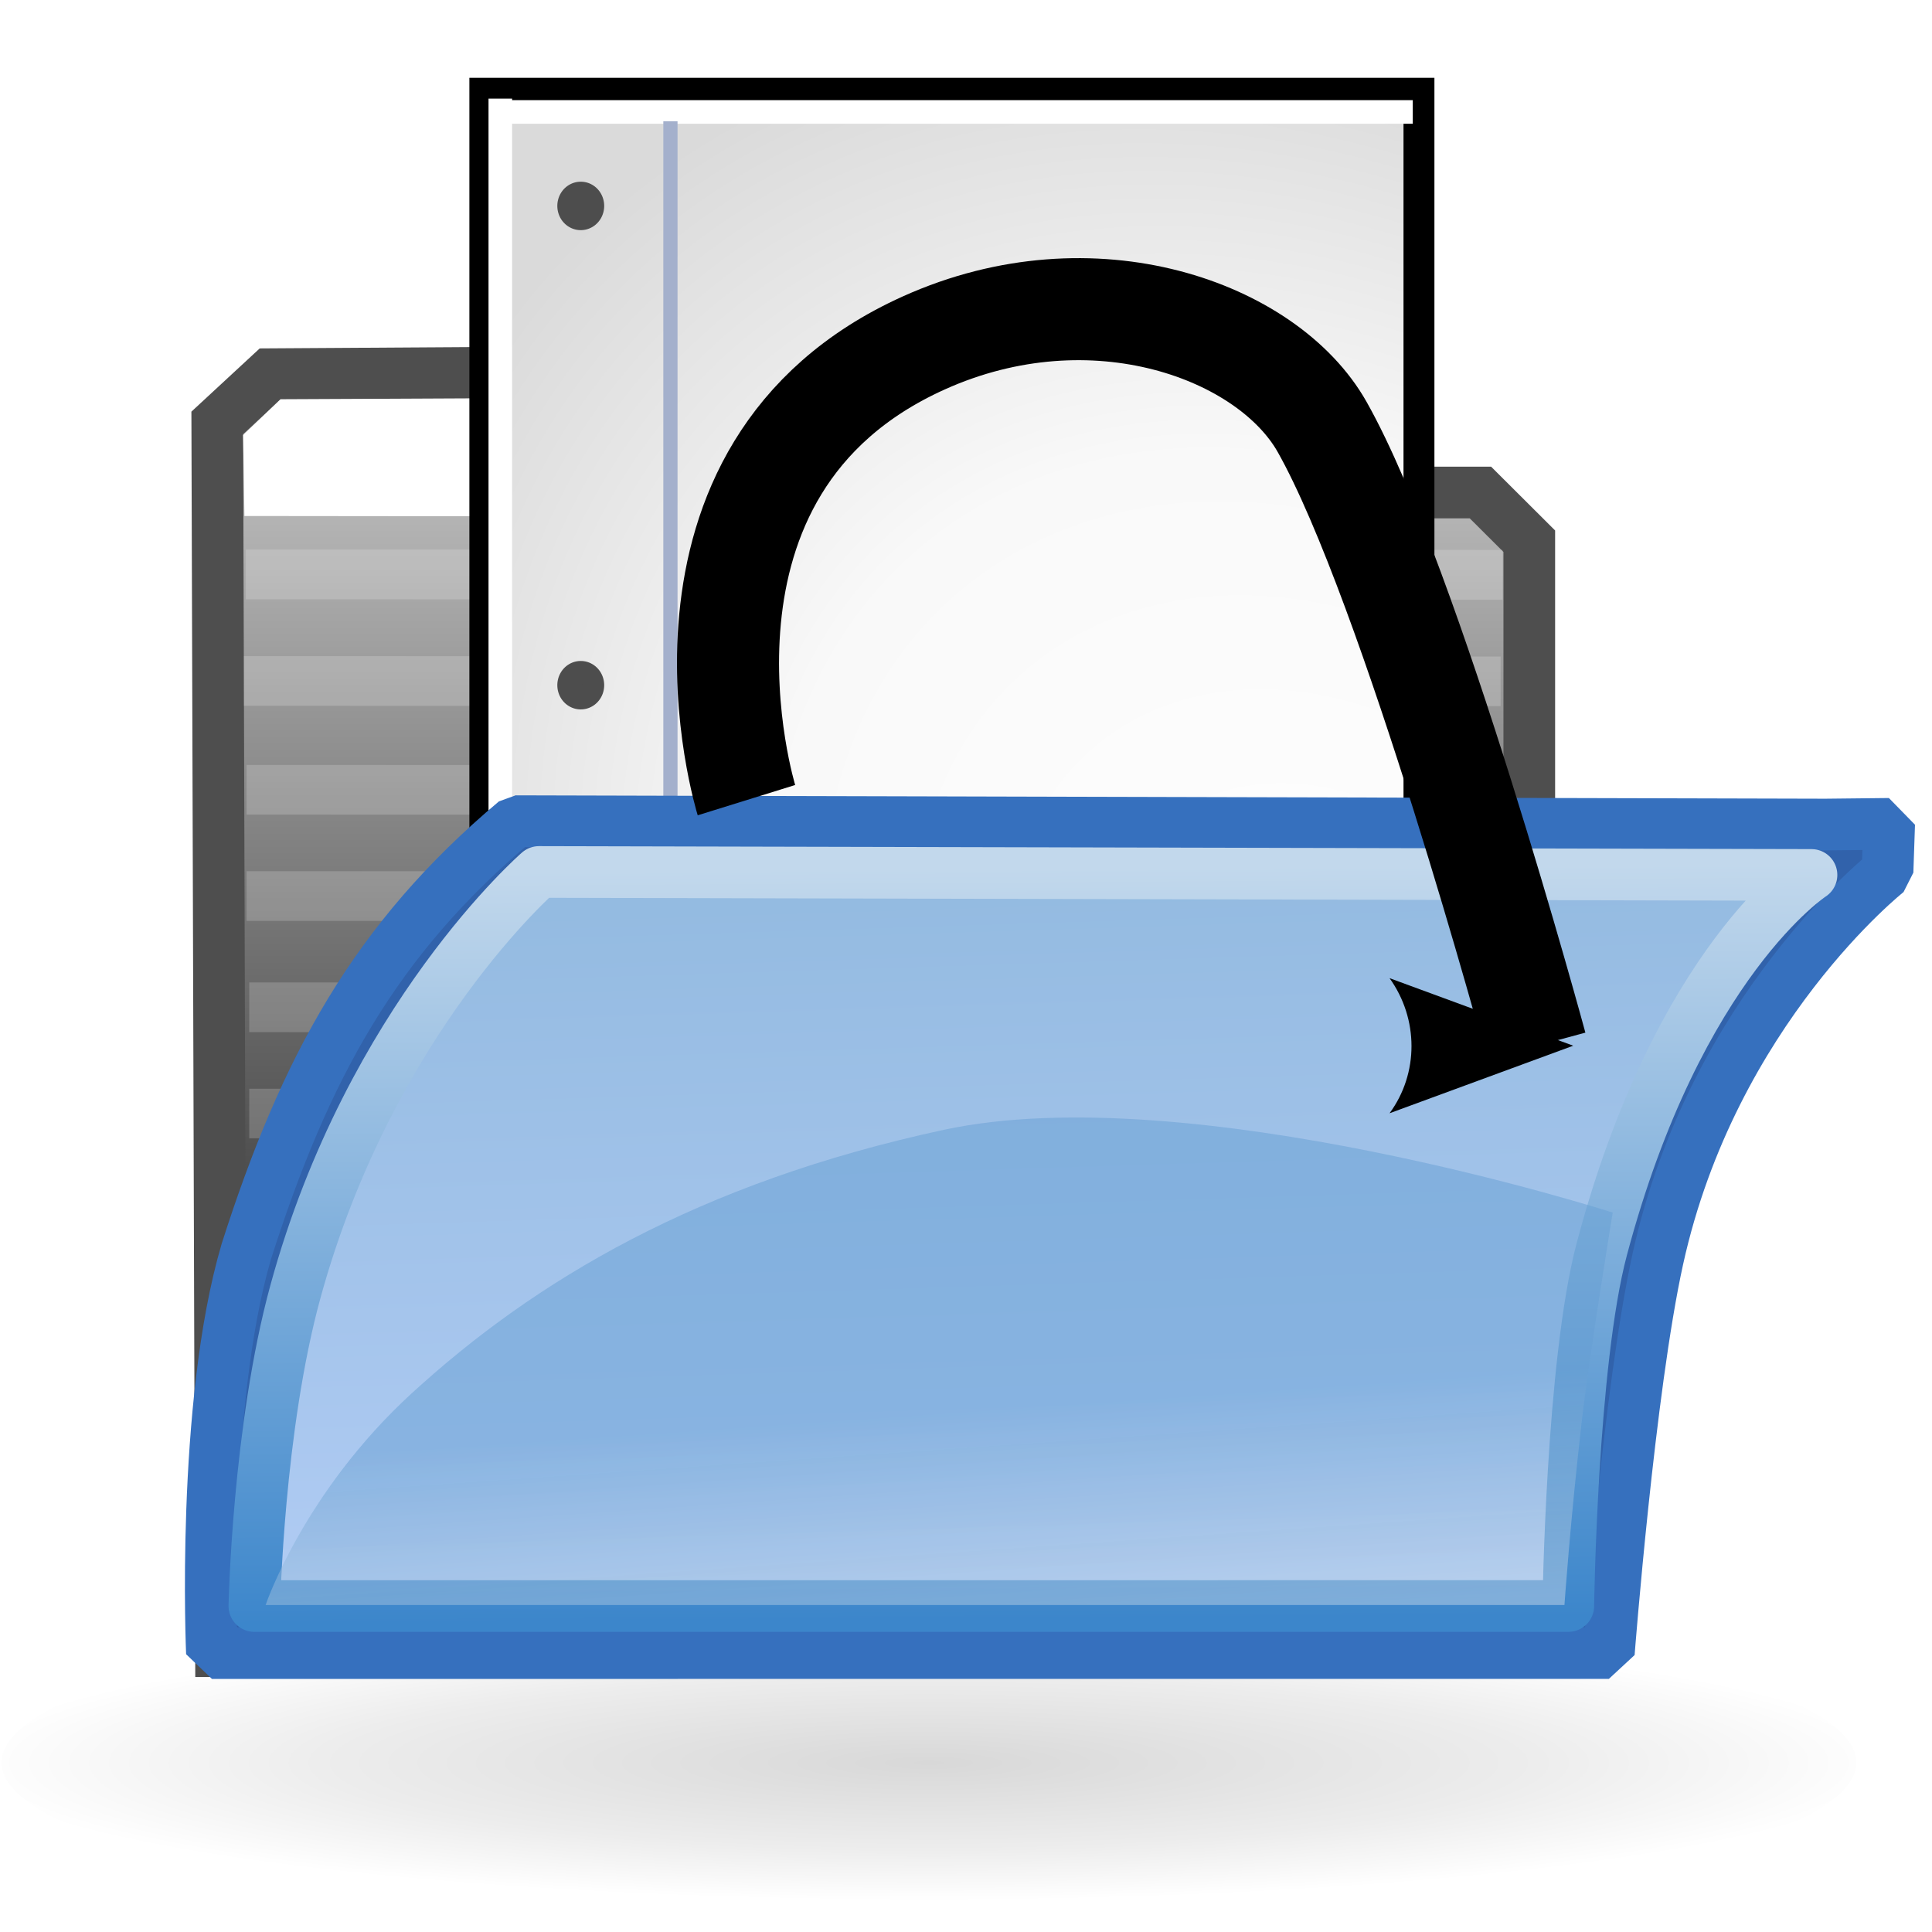 <?xml version="1.0" encoding="UTF-8" standalone="no"?>
<!-- Created with Inkscape (http://www.inkscape.org/) -->

<svg
   xmlns:dc="http://purl.org/dc/elements/1.1/"
   xmlns:cc="http://creativecommons.org/ns#"
   xmlns:rdf="http://www.w3.org/1999/02/22-rdf-syntax-ns#"
   xmlns:svg="http://www.w3.org/2000/svg"
   xmlns="http://www.w3.org/2000/svg"
   xmlns:xlink="http://www.w3.org/1999/xlink"
   xmlns:sodipodi="http://sodipodi.sourceforge.net/DTD/sodipodi-0.dtd"
   xmlns:inkscape="http://www.inkscape.org/namespaces/inkscape"
   width="500"
   height="500"
   id="svg2"
   version="1.1"
   inkscape:version="0.48.4 r9939"
   sodipodi:docname="page-open.svg"
   enable-background="new"
   inkscape:export-filename="C:\dev\projects\slim-library-repository\libs\glass\icons\glass\default\page-open-500.png"
   inkscape:export-xdpi="90"
   inkscape:export-ydpi="90">
  <defs
     id="defs4">
    <marker
       inkscape:stockid="Arrow2Lend"
       orient="auto"
       refY="0.0"
       refX="0.0"
       id="Arrow2Lend"
       style="overflow:visible;">
      <path
         id="path5138"
         style="fill-rule:evenodd;stroke-width:0.625;stroke-linejoin:round;"
         d="M 8.719,4.034 L -2.207,0.016 L 8.719,-4.002 C 6.973,-1.63 6.983,1.616 8.719,4.034 z "
         transform="scale(1.1) rotate(180) translate(1,0)" />
    </marker>
    <marker
       inkscape:stockid="Arrow2Mend"
       orient="auto"
       refY="0.0"
       refX="0.0"
       id="Arrow2Mend"
       style="overflow:visible;">
      <path
         id="path5144"
         style="fill-rule:evenodd;stroke-width:0.625;stroke-linejoin:round;"
         d="M 8.719,4.034 L -2.207,0.016 L 8.719,-4.002 C 6.973,-1.63 6.983,1.616 8.719,4.034 z "
         transform="scale(0.6) rotate(180) translate(0,0)" />
    </marker>
    <marker
       inkscape:stockid="Arrow1Lstart"
       orient="auto"
       refY="0.0"
       refX="0.0"
       id="Arrow1Lstart"
       style="overflow:visible">
      <path
         id="path5117"
         d="M 0.0,0.0 L 5.0,-5.0 L -12.5,0.0 L 5.0,5.0 L 0.0,0.0 z "
         style="fill-rule:evenodd;stroke:#000000;stroke-width:1.0pt"
         transform="scale(0.8) translate(12.5,0)" />
    </marker>
    <linearGradient
       id="linearGradient3770">
      <stop
         style="stop-color:#000000;stop-opacity:0.153;"
         offset="0"
         id="stop3772" />
      <stop
         id="stop3778"
         offset="0.622"
         style="stop-color:#000000;stop-opacity:0.072;" />
      <stop
         style="stop-color:#000000;stop-opacity:0;"
         offset="1"
         id="stop3774" />
    </linearGradient>
    <linearGradient
       id="linearGradient3755">
      <stop
         style="stop-color:#ffffff;stop-opacity:1;"
         offset="0"
         id="stop3757" />
      <stop
         id="stop3780"
         offset="0.568"
         style="stop-color:#f9f9f9;stop-opacity:1;" />
      <stop
         style="stop-color:#dadada;stop-opacity:1;"
         offset="1"
         id="stop3759" />
    </linearGradient>
    <radialGradient
       inkscape:collect="always"
       xlink:href="#linearGradient3755"
       id="radialGradient3765"
       cx="252.682"
       cy="651.39"
       fx="252.682"
       fy="651.39"
       r="166.429"
       gradientTransform="matrix(1.15,-0.726,0.992,1.362,-592.088,112.096)"
       gradientUnits="userSpaceOnUse" />
    <radialGradient
       inkscape:collect="always"
       xlink:href="#linearGradient3770"
       id="radialGradient3776"
       cx="230.714"
       cy="442.857"
       fx="230.714"
       fy="442.857"
       r="222.857"
       gradientTransform="matrix(1.173,-2.8243567e-7,3.6709609e-8,0.138,-39.931,381.822)"
       gradientUnits="userSpaceOnUse" />
    <linearGradient
       inkscape:collect="always"
       xlink:href="#linearGradient4079"
       id="linearGradient4085"
       x1="199.465"
       y1="434.329"
       x2="199.43"
       y2="99.244"
       gradientUnits="userSpaceOnUse"
       gradientTransform="translate(-6,566.362)" />
    <linearGradient
       id="linearGradient4079">
      <stop
         style="stop-color:#000000;stop-opacity:1;"
         offset="0"
         id="stop4081" />
      <stop
         style="stop-color:#b3b3b3;stop-opacity:1;"
         offset="1"
         id="stop4083" />
    </linearGradient>
    <linearGradient
       y2="99.244"
       x2="199.43"
       y1="434.329"
       x1="199.465"
       gradientTransform="matrix(0.963,0,0,0.891,23.151,46.433)"
       gradientUnits="userSpaceOnUse"
       id="linearGradient4770"
       xlink:href="#linearGradient4079"
       inkscape:collect="always" />
    <linearGradient
       id="linearGradient3835">
      <stop
         style="stop-color:#e0e6ee;stop-opacity:1;"
         offset="0"
         id="stop3839" />
      <stop
         id="stop3841"
         offset="1"
         style="stop-color:#659ed2;stop-opacity:0.984;" />
    </linearGradient>
    <filter
       color-interpolation-filters="sRGB"
       inkscape:collect="always"
       id="filter3851">
      <feGaussianBlur
         inkscape:collect="always"
         stdDeviation="3.49"
         id="feGaussianBlur3853" />
    </filter>
    <linearGradient
       id="linearGradient3855">
      <stop
         style="stop-color:#91b9df;stop-opacity:1;"
         offset="0"
         id="stop3857" />
      <stop
         style="stop-color:#b1ccf4;stop-opacity:1"
         offset="1"
         id="stop3859" />
    </linearGradient>
    <linearGradient
       id="linearGradient3871">
      <stop
         style="stop-color:#c2d8ec;stop-opacity:1;"
         offset="0"
         id="stop3873" />
      <stop
         style="stop-color:#3c86cb;stop-opacity:1;"
         offset="1"
         id="stop3875" />
    </linearGradient>
    <linearGradient
       inkscape:collect="always"
       xlink:href="#linearGradient3855"
       id="linearGradient5102"
       gradientUnits="userSpaceOnUse"
       gradientTransform="matrix(0.963,0,0,0.891,15.366,-441.889)"
       x1="164.902"
       y1="738.284"
       x2="172.407"
       y2="959.508" />
    <linearGradient
       inkscape:collect="always"
       xlink:href="#linearGradient3871"
       id="linearGradient5104"
       gradientUnits="userSpaceOnUse"
       gradientTransform="matrix(0.963,0,0,0.891,15.366,-441.889)"
       x1="233.593"
       y1="748.386"
       x2="235.037"
       y2="966.579" />
    <linearGradient
       inkscape:collect="always"
       xlink:href="#linearGradient3835"
       id="linearGradient5106"
       gradientUnits="userSpaceOnUse"
       gradientTransform="translate(4.584,-542.805)"
       x1="316.374"
       y1="987.782"
       x2="309.859"
       y2="900.909" />
  </defs>
  <sodipodi:namedview
     id="base"
     pagecolor="#ffffff"
     bordercolor="#666666"
     borderopacity="1.0"
     inkscape:pageopacity="0.0"
     inkscape:pageshadow="2"
     inkscape:zoom="0.98994949"
     inkscape:cx="312.63779"
     inkscape:cy="295.78587"
     inkscape:document-units="px"
     inkscape:current-layer="layer6"
     showgrid="false"
     height="766px" />
  <g
     inkscape:groupmode="layer"
     id="layer2"
     inkscape:label="shadow"
     style="display:inline"
     sodipodi:insensitive="true">
    <path
       sodipodi:type="arc"
       style="fill:url(#radialGradient3776);fill-opacity:1;stroke:none"
       id="path3768"
       sodipodi:cx="230.71428"
       sodipodi:cy="442.85715"
       sodipodi:rx="250"
       sodipodi:ry="37.142857"
       d="m 480.714,442.857 a 250,37.143 0 1 1 -500,0 250,37.143 0 1 1 500,0 z"
       transform="matrix(0.96,0,0,1.16,18.925,-57.585)" />
  </g>
  <g
     inkscape:groupmode="layer"
     id="layer5"
     inkscape:label="folder-bg"
     style="display:inline"
     sodipodi:insensitive="true">
    <path
       style="fill:url(#linearGradient4770);fill-opacity:1;stroke:#4e4e4e;stroke-width:13.372;stroke-linecap:butt;stroke-linejoin:miter;stroke-miterlimit:4;stroke-opacity:1;stroke-dasharray:none"
       d="M 57.203,427.328 56.23,109.447 69.851,96.839 89.825,96.712 210.924,95.939 l 31.133,31.518 141.073,0 12.648,12.607 0,287.264 z"
       id="path2998"
       inkscape:connector-curvature="0"
       sodipodi:nodetypes="cccccccccc" />
    <g
       id="g4413"
       transform="matrix(0.963,0,0,0.891,23.151,-445.977)">
      <path
         sodipodi:nodetypes="cc"
         transform="translate(0,552.362)"
         inkscape:connector-curvature="0"
         id="path3879"
         d="M 42.022,115.017 379.763,115.129"
         style="fill:#cccccc;fill-opacity:0.585;stroke:#ffffff;stroke-width:14.431;stroke-miterlimit:4;stroke-opacity:0.188;stroke-dasharray:none" />
      <path
         sodipodi:nodetypes="cc"
         inkscape:connector-curvature="0"
         id="path3879-6"
         d="m 41.504,698.331 337.741,0.113"
         style="fill:#cccccc;fill-opacity:0.585;stroke:#ffffff;stroke-width:14.431;stroke-miterlimit:4;stroke-opacity:0.188;stroke-dasharray:none" />
      <path
         sodipodi:nodetypes="cc"
         inkscape:connector-curvature="0"
         id="path3879-6-3"
         d="m 42.222,729.923 337.741,0.113"
         style="fill:#cccccc;fill-opacity:0.585;stroke:#ffffff;stroke-width:14.431;stroke-miterlimit:4;stroke-opacity:0.188;stroke-dasharray:none" />
      <path
         sodipodi:nodetypes="cc"
         inkscape:connector-curvature="0"
         id="path3879-6-3-0"
         d="m 42.222,760.797 337.741,0.113"
         style="fill:#cccccc;fill-opacity:0.585;stroke:#ffffff;stroke-width:14.431;stroke-miterlimit:4;stroke-opacity:0.188;stroke-dasharray:none" />
      <path
         sodipodi:nodetypes="cc"
         inkscape:connector-curvature="0"
         id="path3879-6-3-0-3"
         d="m 42.94,793.107 337.741,0.113"
         style="fill:#cccccc;fill-opacity:0.585;stroke:#ffffff;stroke-width:14.431;stroke-miterlimit:4;stroke-opacity:0.188;stroke-dasharray:none" />
      <path
         sodipodi:nodetypes="cc"
         inkscape:connector-curvature="0"
         id="path3879-6-3-0-3-8"
         d="m 42.94,823.981 337.741,0.113"
         style="fill:#cccccc;fill-opacity:0.585;stroke:#ffffff;stroke-width:14.431;stroke-miterlimit:4;stroke-opacity:0.188;stroke-dasharray:none" />
      <path
         sodipodi:nodetypes="cc"
         inkscape:connector-curvature="0"
         id="path3879-6-3-0-3-8-1"
         d="m 42.94,855.573 337.741,0.113"
         style="fill:#cccccc;fill-opacity:0.585;stroke:#ffffff;stroke-width:14.431;stroke-miterlimit:4;stroke-opacity:0.188;stroke-dasharray:none" />
      <path
         sodipodi:nodetypes="cc"
         inkscape:connector-curvature="0"
         id="path3879-6-3-0-3-8-1-8"
         d="m 42.222,887.883 337.741,0.113"
         style="fill:#cccccc;fill-opacity:0.585;stroke:#ffffff;stroke-width:14.431;stroke-miterlimit:4;stroke-opacity:0.188;stroke-dasharray:none" />
      <path
         sodipodi:nodetypes="cc"
         inkscape:connector-curvature="0"
         id="path3879-6-3-0-3-8-1-8-9"
         d="m 42.94,918.039 337.741,0.113"
         style="fill:#cccccc;fill-opacity:0.585;stroke:#ffffff;stroke-width:14.431;stroke-miterlimit:4;stroke-opacity:0.188;stroke-dasharray:none" />
      <path
         sodipodi:nodetypes="cc"
         inkscape:connector-curvature="0"
         id="path3879-6-3-0-3-8-1-8-9-0"
         d="m 42.94,947.477 337.741,0.113"
         style="fill:#cccccc;fill-opacity:0.585;stroke:#ffffff;stroke-width:14.431;stroke-miterlimit:4;stroke-opacity:0.188;stroke-dasharray:none" />
    </g>
    <path
       style="fill:#ffffff;fill-opacity:1;stroke:none"
       d="m 239.256,133.724 -31.465,-31.044 -135.195,0.64 -9.682,9.281 0.346,20.94 z"
       id="path4077"
       inkscape:connector-curvature="0"
       sodipodi:nodetypes="cccccc" />
  </g>
  <g
     inkscape:label="sheet"
     inkscape:groupmode="layer"
     id="layer1"
     transform="translate(0,-552.362)"
     style="display:inline"
     sodipodi:insensitive="true">
    <rect
       style="fill:url(#radialGradient3765);fill-opacity:1;stroke:#000000;stroke-width:8;stroke-miterlimit:4;stroke-opacity:1;stroke-dasharray:none"
       id="rect2985"
       width="241.749"
       height="303.149"
       x="125.477"
       y="576.495" />
    <path
       sodipodi:type="arc"
       style="fill:#4d4d4d;fill-opacity:1;stroke:#4d4d4d;stroke-width:5;stroke-miterlimit:4;stroke-opacity:1;stroke-dasharray:none"
       id="path3897"
       sodipodi:cx="112.14286"
       sodipodi:cy="71.785713"
       sodipodi:rx="2.8571429"
       sodipodi:ry="3.2142856"
       d="m 115,71.786 a 2.857,3.214 0 1 1 -5.714,0 2.857,3.214 0 1 1 5.714,0 z"
       transform="matrix(1.132,0,0,1.097,23.354,526.905)" />
    <path
       transform="matrix(1.132,0,0,1.097,23.354,650.94)"
       sodipodi:type="arc"
       style="fill:#4d4d4d;fill-opacity:1;stroke:#4d4d4d;stroke-width:5;stroke-miterlimit:4;stroke-opacity:1;stroke-dasharray:none;display:inline"
       id="path3897-5"
       sodipodi:cx="112.14286"
       sodipodi:cy="71.785713"
       sodipodi:rx="2.8571429"
       sodipodi:ry="3.2142856"
       d="m 115,71.786 a 2.857,3.214 0 1 1 -5.714,0 2.857,3.214 0 1 1 5.714,0 z" />
    <path
       transform="matrix(1.132,0,0,1.097,23.354,774.975)"
       sodipodi:type="arc"
       style="fill:#4d4d4d;fill-opacity:1;stroke:#4d4d4d;stroke-width:5;stroke-miterlimit:4;stroke-opacity:1;stroke-dasharray:none;display:inline"
       id="path3897-2"
       sodipodi:cx="112.14286"
       sodipodi:cy="71.785713"
       sodipodi:rx="2.8571429"
       sodipodi:ry="3.2142856"
       d="m 115,71.786 a 2.857,3.214 0 1 1 -5.714,0 2.857,3.214 0 1 1 5.714,0 z" />
    <path
       style="fill:none;stroke:#ffffff;stroke-width:6.102;stroke-linecap:butt;stroke-linejoin:miter;stroke-miterlimit:4;stroke-opacity:1;stroke-dasharray:none"
       d="m 130.28,581.334 c 234.25,0 235.345,0 235.345,0"
       id="path3926"
       inkscape:connector-curvature="0" />
    <path
       style="fill:none;stroke:#ffffff;stroke-width:6.102;stroke-linecap:butt;stroke-linejoin:miter;stroke-miterlimit:4;stroke-opacity:1;stroke-dasharray:none;display:inline"
       d="m 129.48,877.751 c 0,-298.471 0,-299.866 0,-299.866"
       id="path3926-7"
       inkscape:connector-curvature="0" />
    <path
       style="fill:none;stroke:#a4b0cc;stroke-width:3.678;stroke-linecap:butt;stroke-linejoin:miter;stroke-miterlimit:4;stroke-opacity:1;stroke-dasharray:none"
       d="m 173.507,583.737 0,57.042 0,233.175"
       id="path3782"
       inkscape:connector-curvature="0"
       sodipodi:nodetypes="ccc" />
  </g>
  <g
     inkscape:groupmode="layer"
     id="layer4"
     inkscape:label="folder-fg"
     style="display:inline"
     sodipodi:insensitive="true">
    <path
       sodipodi:nodetypes="ccccccscc"
       inkscape:connector-curvature="0"
       id="path2996"
       d="m 54.845,427.815 c 0,0 -2.834,-64.076 8.921,-103.99 15.2,-47.585 33.333,-80.787 69.657,-111.306 l 339.024,0.873 16.468,-0.178 -0.421,12.401 c 0,0 -45.228,35.625 -59.446,100.201 -7.407,33.64 -12.679,101.998 -12.679,101.998 z"
       style="fill:#3162ab;fill-opacity:1;stroke:#3670be;stroke-width:13.372;stroke-linecap:butt;stroke-linejoin:bevel;stroke-miterlimit:4;stroke-opacity:1;stroke-dasharray:none" />
    <path
       sodipodi:nodetypes="csccscc"
       inkscape:connector-curvature="0"
       id="path2996-6"
       d="m 65.831,415.64 c 0,0 0.928,-45.982 10.622,-81.364 19.39,-70.771 63.045,-108.612 63.045,-108.612 l 329.314,0.77 c 0,0 -34.479,22.35 -54.261,96.797 -7.816,29.414 -8.681,92.408 -8.681,92.408 z"
       style="fill:url(#linearGradient5102);fill-opacity:1;stroke:url(#linearGradient5104);stroke-width:13.372;stroke-linecap:round;stroke-linejoin:round;stroke-miterlimit:4;stroke-opacity:1;stroke-dasharray:none" />
    <path
       sodipodi:nodetypes="cszcscc"
       inkscape:connector-curvature="0"
       id="path2996-6-6"
       d="m 60.981,419.129 c 0,0 10.215,-32.757 39.324,-61.552 32.887,-32.534 76.695,-61.044 142.943,-76.47 66.248,-15.426 179.757,24.042 179.757,24.042 0,0 -6.247,41.07 -8.359,60.983 -3.093,29.165 -4.612,52.997 -4.612,52.997 z"
       style="opacity:0.71;fill:url(#linearGradient5106);fill-opacity:1;stroke:none;filter:url(#filter3851)"
       transform="matrix(0.963,0,0,0.891,10.017,41.931)" />
  </g>
  <g
     inkscape:groupmode="layer"
     id="layer6"
     inkscape:label="sheet image"
     style="display:inline">
    <path
       style="fill:none;stroke:#000000;stroke-width:26.411;stroke-linecap:butt;stroke-linejoin:miter;stroke-miterlimit:4;stroke-opacity:1;stroke-dasharray:none;marker-start:none;marker-end:url(#Arrow2Mend)"
       d="m 193.18,207.077 c 0,0 -26.625,-85.664 45.938,-118.346 43.845,-19.748 88.998,-3.139 103.048,21.753 23.003,40.752 55.384,160.215 55.384,160.215"
       id="path5111"
       inkscape:connector-curvature="0"
       sodipodi:nodetypes="cssc"
       inkscape:export-filename="C:\dev\projects\slim-library-repository\libs\glass\icons\glass\default\page-save-500.png"
       inkscape:export-xdpi="46.080002"
       inkscape:export-ydpi="46.080002" />
  </g>
  <g
     inkscape:groupmode="layer"
     id="layer3"
     inkscape:label="lines"
     style="display:none"
     sodipodi:insensitive="true">
    <path
       transform="translate(0,-552.362)"
       style="fill:none;stroke:#cecece;stroke-width:4.597;stroke-linecap:butt;stroke-linejoin:miter;stroke-miterlimit:4;stroke-opacity:1;stroke-dasharray:none;display:inline"
       d="m 106.894,644.047 270.007,0"
       id="path3784-2"
       inkscape:connector-curvature="0" />
    <path
       transform="translate(0,-552.362)"
       style="fill:none;stroke:#cecece;stroke-width:4.597;stroke-linecap:butt;stroke-linejoin:miter;stroke-miterlimit:4;stroke-opacity:1;stroke-dasharray:none;display:inline"
       d="m 108.401,665.526 270.007,0"
       id="path3784"
       inkscape:connector-curvature="0" />
    <path
       transform="translate(0,-552.362)"
       style="fill:none;stroke:#cecece;stroke-width:4.597;stroke-linecap:butt;stroke-linejoin:miter;stroke-miterlimit:4;stroke-opacity:1;stroke-dasharray:none;display:inline"
       d="m 106.894,687.005 270.007,0"
       id="path3784-48-1"
       inkscape:connector-curvature="0" />
    <path
       transform="translate(0,-552.362)"
       style="fill:none;stroke:#cecece;stroke-width:4.597;stroke-linecap:butt;stroke-linejoin:miter;stroke-miterlimit:4;stroke-opacity:1;stroke-dasharray:none;display:inline"
       d="m 108.401,751.444 270.007,0"
       id="path3784-1"
       inkscape:connector-curvature="0" />
    <path
       transform="translate(0,-552.362)"
       style="fill:none;stroke:#cecece;stroke-width:4.597;stroke-linecap:butt;stroke-linejoin:miter;stroke-miterlimit:4;stroke-opacity:1;stroke-dasharray:none;display:inline"
       d="m 106.894,729.964 270.007,0"
       id="path3784-1-4"
       inkscape:connector-curvature="0" />
    <path
       transform="translate(0,-552.362)"
       style="fill:none;stroke:#cecece;stroke-width:4.597;stroke-linecap:butt;stroke-linejoin:miter;stroke-miterlimit:4;stroke-opacity:1;stroke-dasharray:none;display:inline"
       d="m 108.401,708.485 270.007,0"
       id="path3784-48"
       inkscape:connector-curvature="0" />
    <path
       transform="translate(0,-552.362)"
       style="fill:none;stroke:#cecece;stroke-width:4.597;stroke-linecap:butt;stroke-linejoin:miter;stroke-miterlimit:4;stroke-opacity:1;stroke-dasharray:none;display:inline"
       d="m 108.401,794.402 270.007,0"
       id="path3784-7"
       inkscape:connector-curvature="0" />
    <path
       transform="translate(0,-552.362)"
       style="fill:none;stroke:#cecece;stroke-width:4.597;stroke-linecap:butt;stroke-linejoin:miter;stroke-miterlimit:4;stroke-opacity:1;stroke-dasharray:none;display:inline"
       d="m 106.894,772.923 270.007,0"
       id="path3784-7-5"
       inkscape:connector-curvature="0" />
    <path
       transform="translate(0,-552.362)"
       style="fill:none;stroke:#cecece;stroke-width:4.597;stroke-linecap:butt;stroke-linejoin:miter;stroke-miterlimit:4;stroke-opacity:1;stroke-dasharray:none;display:inline"
       d="m 106.894,815.882 270.007,0"
       id="path3784-4-5"
       inkscape:connector-curvature="0" />
    <path
       transform="translate(0,-552.362)"
       style="fill:none;stroke:#cecece;stroke-width:4.597;stroke-linecap:butt;stroke-linejoin:miter;stroke-miterlimit:4;stroke-opacity:1;stroke-dasharray:none;display:inline"
       d="m 108.401,837.361 270.007,0"
       id="path3784-4"
       inkscape:connector-curvature="0" />
    <path
       transform="translate(0,-552.362)"
       style="fill:none;stroke:#cecece;stroke-width:4.597;stroke-linecap:butt;stroke-linejoin:miter;stroke-miterlimit:4;stroke-opacity:1;stroke-dasharray:none;display:inline"
       d="m 108.401,880.32 270.007,0"
       id="path3784-0"
       inkscape:connector-curvature="0" />
    <path
       transform="translate(0,-552.362)"
       style="fill:none;stroke:#cecece;stroke-width:4.597;stroke-linecap:butt;stroke-linejoin:miter;stroke-miterlimit:4;stroke-opacity:1;stroke-dasharray:none;display:inline"
       d="m 106.894,858.84 270.007,0"
       id="path3784-0-1"
       inkscape:connector-curvature="0" />
    <path
       transform="translate(0,-552.362)"
       style="fill:none;stroke:#cecece;stroke-width:4.597;stroke-linecap:butt;stroke-linejoin:miter;stroke-miterlimit:4;stroke-opacity:1;stroke-dasharray:none;display:inline"
       d="m 106.894,901.799 270.007,0"
       id="path3784-9-7"
       inkscape:connector-curvature="0" />
    <path
       transform="translate(0,-552.362)"
       style="fill:none;stroke:#cecece;stroke-width:4.597;stroke-linecap:butt;stroke-linejoin:miter;stroke-miterlimit:4;stroke-opacity:1;stroke-dasharray:none;display:inline"
       d="m 108.401,923.278 270.007,0"
       id="path3784-9"
       inkscape:connector-curvature="0" />
    <path
       transform="translate(0,-552.362)"
       style="fill:none;stroke:#cecece;stroke-width:4.597;stroke-linecap:butt;stroke-linejoin:miter;stroke-miterlimit:4;stroke-opacity:1;stroke-dasharray:none;display:inline"
       d="m 108.401,966.237 270.007,0"
       id="path3784-8"
       inkscape:connector-curvature="0" />
    <path
       transform="translate(0,-552.362)"
       style="fill:none;stroke:#cecece;stroke-width:4.597;stroke-linecap:butt;stroke-linejoin:miter;stroke-miterlimit:4;stroke-opacity:1;stroke-dasharray:none;display:inline"
       d="m 106.894,944.758 270.007,0"
       id="path3784-8-1"
       inkscape:connector-curvature="0" />
  </g>
</svg>
